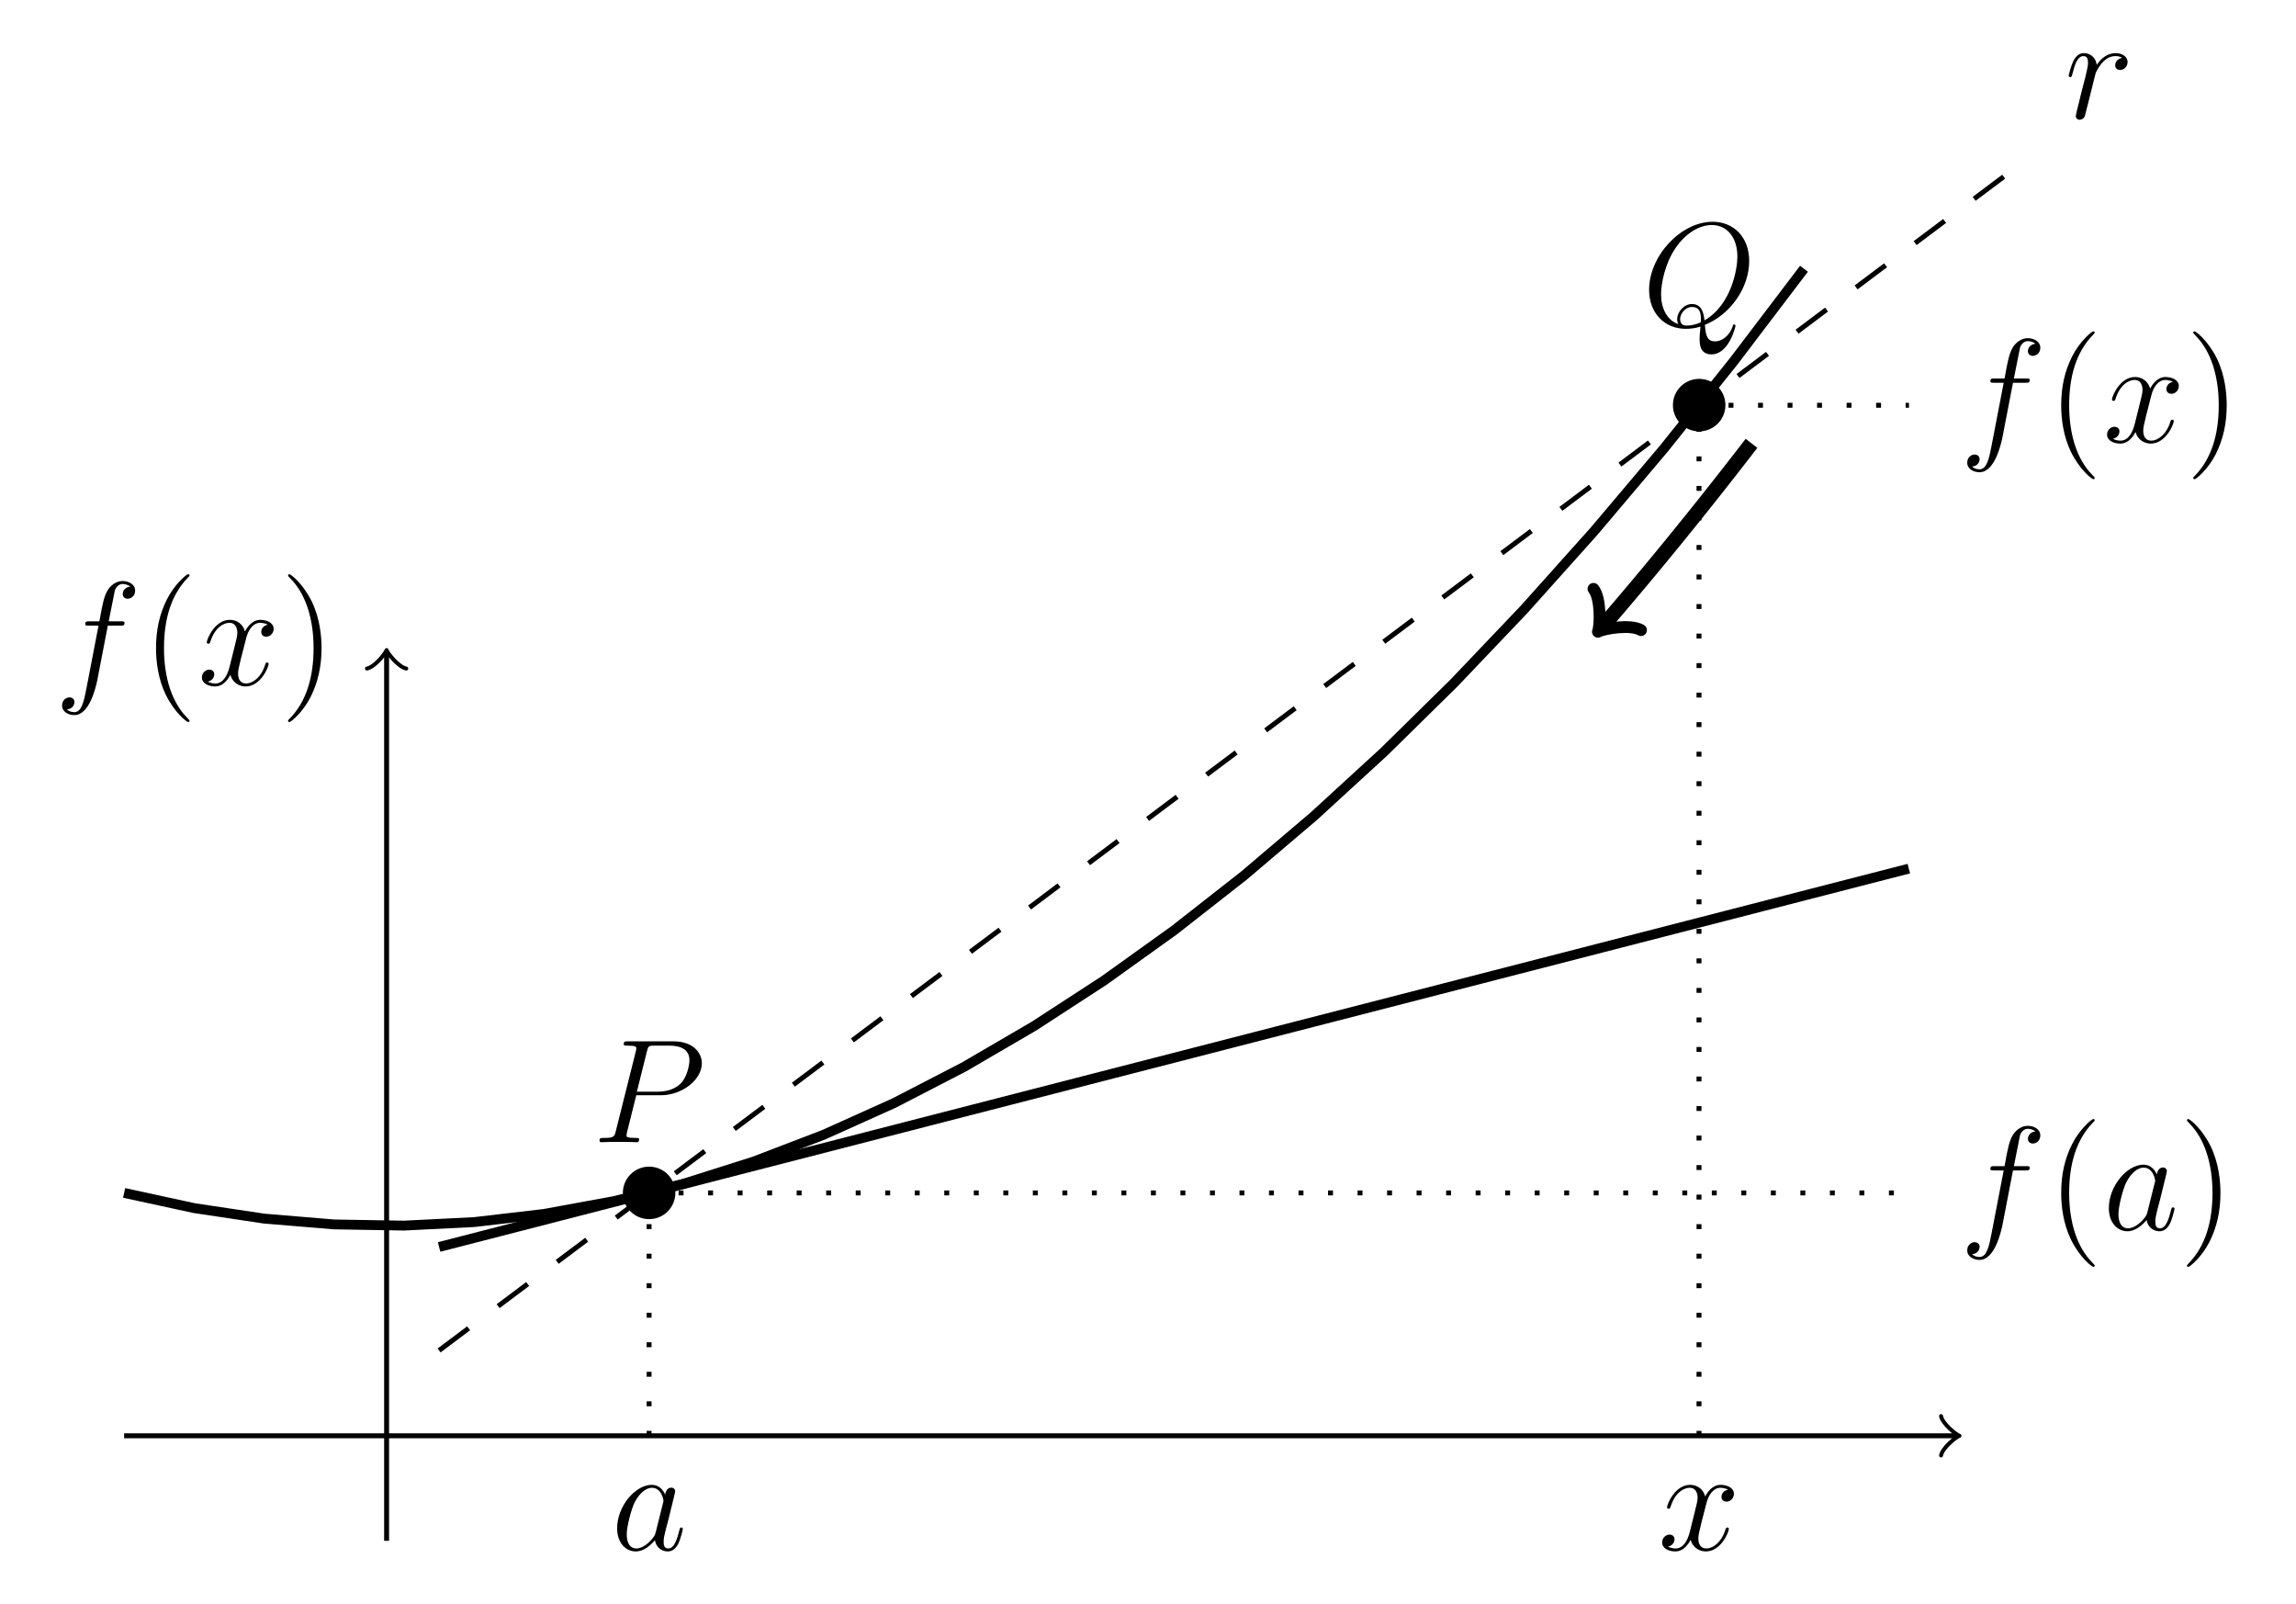 <?xml version='1.0' encoding='UTF-8'?>
<!-- This file was generated by dvisvgm 3.2.1 -->
<svg version='1.1' xmlns='http://www.w3.org/2000/svg' xmlns:xlink='http://www.w3.org/1999/xlink' width='185.918pt' height='129.878pt' viewBox='-.5 -129.378 185.918 129.878'>
<defs>
<path id='g15-40' d='M3.885 2.905C3.885 2.869 3.885 2.845 3.682 2.642C2.487 1.435 1.817-.538 1.817-2.977C1.817-5.296 2.379-7.293 3.766-8.703C3.885-8.811 3.885-8.835 3.885-8.871C3.885-8.942 3.826-8.966 3.778-8.966C3.622-8.966 2.642-8.106 2.056-6.934C1.447-5.727 1.172-4.447 1.172-2.977C1.172-1.913 1.339-.49 1.961 .789C2.666 2.224 3.646 3.001 3.778 3.001C3.826 3.001 3.885 2.977 3.885 2.905Z'/>
<path id='g15-41' d='M3.371-2.977C3.371-3.885 3.252-5.368 2.582-6.755C1.877-8.189 .897-8.966 .765-8.966C.717-8.966 .658-8.942 .658-8.871C.658-8.835 .658-8.811 .861-8.608C2.056-7.4 2.726-5.428 2.726-2.989C2.726-.669 2.164 1.327 .777 2.738C.658 2.845 .658 2.869 .658 2.905C.658 2.977 .717 3.001 .765 3.001C.921 3.001 1.901 2.14 2.487 .968C3.096-.251 3.371-1.542 3.371-2.977Z'/>
<path id='g12-80' d='M8.847-6.384C8.847-7.317 8.058-8.165 6.551-8.165H2.857C2.63-8.165 2.523-8.165 2.523-7.938C2.523-7.819 2.63-7.819 2.809-7.819C3.539-7.819 3.539-7.723 3.539-7.592C3.539-7.592 3.539-7.496 3.491-7.317L1.877-.885C1.769-.466 1.745-.347 .909-.347C.681-.347 .562-.347 .562-.132C.562 0 .669 0 .741 0C.968 0 1.207-.024 1.435-.024H2.833C3.061-.024 3.312 0 3.539 0C3.634 0 3.766 0 3.766-.227C3.766-.347 3.658-.347 3.479-.347C2.762-.347 2.75-.43 2.75-.55C2.75-.61 2.762-.693 2.774-.753L3.539-3.802H5.547C7.197-3.802 8.847-5.021 8.847-6.384ZM7.843-6.635C7.843-6.324 7.687-5.308 7.137-4.758C6.934-4.543 6.36-4.089 5.272-4.089H3.587L4.4-7.352C4.507-7.795 4.555-7.819 5.021-7.819H6.205C7.101-7.819 7.843-7.532 7.843-6.635Z'/>
<path id='g12-81' d='M7.568 .012C7.568-.06 7.52-.108 7.46-.108C7.388-.108 7.364-.048 7.329 .084C7.066 .837 6.444 1.267 5.918 1.267C5.308 1.267 5.153 .849 5.093-.072C7.149-.897 8.679-3.072 8.679-5.236C8.679-7.209 7.388-8.416 5.715-8.416C3.156-8.416 .574-5.667 .574-2.905C.574-1.028 1.817 .251 3.551 .251C3.957 .251 4.352 .191 4.734 .072C4.663 .789 4.663 .849 4.663 1.076C4.663 1.423 4.663 2.319 5.619 2.319C7.042 2.319 7.568 .084 7.568 .012ZM7.723-5.595C7.723-4.71 7.305-1.745 5.057-.43C4.997-1.04 4.83-1.757 4.041-1.757C3.395-1.757 2.845-1.112 2.845-.526C2.845-.395 2.893-.215 2.941-.132C1.997-.454 1.542-1.447 1.542-2.546C1.542-3.383 1.853-4.973 2.642-6.181C3.527-7.544 4.71-8.153 5.643-8.153C6.886-8.153 7.723-7.149 7.723-5.595ZM4.758-.275C4.328-.084 3.957-.012 3.622-.012C3.503-.012 3.084-.012 3.084-.538C3.084-.968 3.503-1.518 4.041-1.518C4.639-1.518 4.77-1.112 4.77-.514C4.77-.442 4.77-.347 4.758-.275Z'/>
<path id='g12-97' d='M3.599-1.423C3.539-1.219 3.539-1.196 3.371-.968C3.108-.634 2.582-.12 2.02-.12C1.53-.12 1.255-.562 1.255-1.267C1.255-1.925 1.626-3.264 1.853-3.766C2.26-4.603 2.821-5.033 3.288-5.033C4.077-5.033 4.232-4.053 4.232-3.957C4.232-3.957 4.196-3.79 4.184-3.766L3.599-1.423ZM5.798-1.71C5.798-1.769 5.75-1.817 5.679-1.817C5.571-1.817 5.559-1.757 5.511-1.578C5.332-.873 5.105-.12 4.615-.12C4.268-.12 4.244-.43 4.244-.669C4.244-.944 4.28-1.076 4.388-1.542L4.627-2.451C5.069-4.244 5.177-4.674 5.177-4.746C5.177-4.914 5.045-5.045 4.866-5.045C4.483-5.045 4.388-4.627 4.364-4.483C4.232-4.794 3.909-5.272 3.288-5.272C1.937-5.272 .478-3.527 .478-1.757C.478-.574 1.172 .12 1.985 .12C2.642 .12 3.204-.395 3.539-.789C3.658-.084 4.22 .12 4.579 .12S5.224-.096 5.44-.526C5.631-.933 5.798-1.662 5.798-1.71Z'/>
<path id='g12-102' d='M6.528-7.639C6.528-8.141 6.025-8.416 5.499-8.416C4.985-8.416 4.483-8.034 4.244-7.568C4.029-7.149 3.909-6.719 3.634-5.153H2.833C2.606-5.153 2.487-5.153 2.487-4.937C2.487-4.806 2.558-4.806 2.798-4.806H3.563L2.582 .287C2.379 1.327 2.2 2.2 1.602 2.2C1.566 2.2 1.219 2.2 1.004 1.973C1.614 1.925 1.614 1.387 1.614 1.387C1.614 1.148 1.435 1.004 1.207 1.004C.968 1.004 .61 1.207 .61 1.662C.61 2.176 1.136 2.439 1.602 2.439C2.821 2.439 3.324 .251 3.455-.347L4.316-4.806H5.332C5.571-4.806 5.667-4.806 5.667-5.033C5.667-5.153 5.571-5.153 5.356-5.153H4.388L4.878-7.615C4.949-7.902 5.2-8.177 5.511-8.177C5.762-8.177 6.013-8.07 6.133-7.962C5.667-7.914 5.523-7.568 5.523-7.364C5.523-7.125 5.703-6.982 5.93-6.982C6.169-6.982 6.528-7.185 6.528-7.639Z'/>
<path id='g12-114' d='M5.093-4.555C5.093-4.937 4.722-5.272 4.125-5.272C3.646-5.272 3.096-5.057 2.594-4.328C2.511-4.961 2.032-5.272 1.554-5.272C1.088-5.272 .849-4.914 .705-4.651C.502-4.22 .323-3.503 .323-3.443C.323-3.395 .371-3.335 .454-3.335C.55-3.335 .562-3.347 .634-3.622C.813-4.34 1.04-5.033 1.518-5.033C1.805-5.033 1.889-4.83 1.889-4.483C1.889-4.22 1.769-3.754 1.686-3.383L1.351-2.092L1.112-1.112C1.028-.801 .897-.239 .897-.179C.897-.012 1.028 .12 1.207 .12C1.339 .12 1.566 .036 1.638-.203C1.674-.299 2.116-2.104 2.188-2.379C2.248-2.642 2.319-2.893 2.379-3.156L2.511-3.67C2.546-3.778 2.869-4.364 3.168-4.627C3.312-4.758 3.622-5.033 4.113-5.033C4.304-5.033 4.495-4.997 4.651-4.89C4.28-4.818 4.089-4.555 4.089-4.292C4.089-4.005 4.316-3.909 4.483-3.909C4.818-3.909 5.093-4.196 5.093-4.555Z'/>
<path id='g12-120' d='M5.738-1.71C5.738-1.769 5.691-1.817 5.619-1.817C5.511-1.817 5.499-1.757 5.464-1.662C5.141-.61 4.447-.12 3.909-.12C3.491-.12 3.264-.43 3.264-.921C3.264-1.184 3.312-1.375 3.503-2.164L3.921-3.79C4.101-4.507 4.507-5.033 5.057-5.033C5.057-5.033 5.416-5.033 5.667-4.878C5.284-4.806 5.141-4.519 5.141-4.292C5.141-4.005 5.368-3.909 5.535-3.909C5.894-3.909 6.145-4.22 6.145-4.543C6.145-5.045 5.571-5.272 5.069-5.272C4.34-5.272 3.933-4.555 3.826-4.328C3.551-5.224 2.809-5.272 2.594-5.272C1.375-5.272 .729-3.706 .729-3.443C.729-3.395 .777-3.335 .861-3.335C.956-3.335 .98-3.407 1.004-3.455C1.411-4.782 2.212-5.033 2.558-5.033C3.096-5.033 3.204-4.531 3.204-4.244C3.204-3.981 3.132-3.706 2.989-3.132L2.582-1.494C2.403-.777 2.056-.12 1.423-.12C1.363-.12 1.064-.12 .813-.275C1.243-.359 1.339-.717 1.339-.861C1.339-1.1 1.16-1.243 .933-1.243C.646-1.243 .335-.992 .335-.61C.335-.108 .897 .12 1.411 .12C1.985 .12 2.391-.335 2.642-.825C2.833-.12 3.431 .12 3.873 .12C5.093 .12 5.738-1.447 5.738-1.71Z'/>
</defs>
<g id='page93'>
<g stroke-miterlimit='10' transform='matrix(.996 0 0 -.996 30.805 -13.15)' fill='#000' stroke='#000' stroke-width='0.4'>
<path d='M0-8.536V63.559' fill='none'/>
<g transform='matrix(0 1 -1 0 0 63.559)' stroke-width='0.32' stroke-dasharray='none' stroke-dashoffset='0.0' stroke-linecap='round' stroke-linejoin='round'>
 <path d='M-1.2 1.6C-1.1 1 0 .1 .3 0C0-.1-1.1-1-1.2-1.6' fill='none'/>
 </g>
<g transform='matrix(1.004 0 0 -1.004 -57.926 47.82)' stroke='none' fill='#000'>
<use x='30.805' y='-13.15' xlink:href='#g12-102'/>
<use x='37.852' y='-13.15' xlink:href='#g15-40'/>
<use x='42.404' y='-13.15' xlink:href='#g12-120'/>
<use x='49.056' y='-13.15' xlink:href='#g15-41'/>
</g>
<path d='M-21.34 0H127.577' fill='none'/>
<g transform='translate(127.577)' stroke-width='0.32' stroke-dasharray='none' stroke-dashoffset='0.0' stroke-linecap='round' stroke-linejoin='round'>
 <path d='M-1.2 1.6C-1.1 1 0 .1 .3 0C0-.1-1.1-1-1.2-1.6' fill='none'/>
 </g>
<g stroke-width='0.8'>
<path d='M-21.34 19.739L-15.649 18.505L-9.959 17.652L-4.268 17.178L1.422 17.083L7.113 17.368L12.803 18.031L18.494 19.075L24.184 20.497L29.875 22.299L35.565 24.48L41.256 27.041L46.946 29.981L52.636 33.3L58.327 36.999L64.017 41.077L69.708 45.535L75.398 50.371L81.089 55.587L86.779 61.183L92.47 67.158L98.16 73.512L103.851 80.245L109.541 87.359L115.232 94.851' fill='none'/>
</g>
<g stroke-width='1.2'>
<path d='M110.966 80.663L110.433 79.972L109.899 79.284L109.366 78.598L108.832 77.917L108.299 77.238L107.766 76.563L107.232 75.891L106.699 75.223L106.166 74.558L105.632 73.897L105.099 73.238L104.566 72.583L104.032 71.931L103.499 71.283L102.966 70.638L102.432 69.996L101.899 69.357L101.365 68.722L100.832 68.091L100.299 67.462L99.765 66.838L99.232 66.216L98.699 65.597L98.794 65.708' fill='none'/>
<g transform='matrix(-.655 -.755 .755 -.655 98.794 65.708)' stroke-width='0.96' stroke-dasharray='none' stroke-dashoffset='0.0' stroke-linecap='round' stroke-linejoin='round'>
 <path d='M-1.92 2.56C-1.76 1.6 0 .16 .48 0C0-.16-1.76-1.6-1.92-2.56' fill='none'/>
 </g>
</g>
<g stroke-width='0.8'>
<path d='M4.268 15.346L9.247 16.627L14.225 17.908L19.204 19.19L24.183 20.47L29.161 21.752L34.14 23.033L39.119 24.314L44.097 25.596L49.076 26.877L54.055 28.159L59.033 29.44L64.012 30.721L68.991 32.003L73.969 33.284L78.948 34.565L83.927 35.846L88.905 37.128L93.884 38.409L98.863 39.691L103.841 40.972L108.82 42.253L113.799 43.535L118.777 44.816L123.756 46.097' fill='none'/>
</g>
<g stroke-dasharray='3.0,3.0' stroke-dashoffset='0.0'>
<path d='M4.268 6.936L9.603 10.937L14.938 14.938L20.273 18.939L25.608 22.94L30.943 26.941L36.278 30.942L41.612 34.943L46.947 38.944L52.282 42.945L57.617 46.947L62.952 50.948L68.287 54.949L73.622 58.95L78.957 62.951L84.291 66.952L89.626 70.954L94.961 74.955L100.296 78.956L105.631 82.957L110.966 86.958L116.301 90.959L121.636 94.961L126.971 98.962L132.306 102.963' fill='none'/>
<g transform='matrix(1.004 0 0 -1.004 105.501 93.88)' stroke='none' fill='#000'>
<use x='30.805' y='-13.15' xlink:href='#g12-114'/>
</g>
</g>
<path d='M21.342 19.741' fill='none'/>
<g transform='matrix(1.004 0 0 -1.004 -14.182 10.658)' stroke='none' fill='#000'>
<use x='30.805' y='-13.15' xlink:href='#g12-80'/>
</g>
<path d='M23.476 19.741C23.476 20.92 22.521 21.875 21.342 21.875C20.164 21.875 19.208 20.92 19.208 19.741S20.164 17.607 21.342 17.607C22.521 17.607 23.476 18.563 23.476 19.741ZM21.342 19.741' stroke='none'/>
<path d='M106.711 83.768' fill='none'/>
<g transform='matrix(1.004 0 0 -1.004 71.137 77.018)' stroke='none' fill='#000'>
<use x='30.805' y='-13.15' xlink:href='#g12-81'/>
</g>
<path d='M108.845 83.768C108.845 84.946 107.889 85.902 106.711 85.902S104.577 84.946 104.577 83.768S105.532 81.634 106.711 81.634S108.845 82.589 108.845 83.768ZM106.711 83.768' stroke='none'/>
<g stroke-dasharray='0.4,2.0' stroke-dashoffset='0.0'>
<path d='M21.34 0V19.739' fill='none'/>
<g transform='matrix(1.004 0 0 -1.004 -12.665 -22.482)' stroke='none' fill='#000'>
<use x='30.805' y='-13.15' xlink:href='#g12-97'/>
</g>
</g>
<g stroke-dasharray='0.4,2.0' stroke-dashoffset='0.0'>
<path d='M106.698 0V83.757' fill='none'/>
<g transform='matrix(1.004 0 0 -1.004 72.438 -22.482)' stroke='none' fill='#000'>
<use x='30.805' y='-13.15' xlink:href='#g12-120'/>
</g>
</g>
<g stroke-dasharray='0.4,2.0' stroke-dashoffset='0.0'>
<path d='M21.34 19.739H123.769' fill='none'/>
<g transform='matrix(1.004 0 0 -1.004 96.964 3.54)' stroke='none' fill='#000'>
<use x='30.805' y='-13.15' xlink:href='#g12-102'/>
<use x='37.852' y='-13.15' xlink:href='#g15-40'/>
<use x='42.404' y='-13.15' xlink:href='#g12-97'/>
<use x='48.549' y='-13.15' xlink:href='#g15-41'/>
</g>
</g>
<g stroke-dasharray='0.4,2.0' stroke-dashoffset='0.0'>
<path d='M106.698 83.757H123.769' fill='none'/>
<g transform='matrix(1.004 0 0 -1.004 96.964 67.558)' stroke='none' fill='#000'>
<use x='30.805' y='-13.15' xlink:href='#g12-102'/>
<use x='37.852' y='-13.15' xlink:href='#g15-40'/>
<use x='42.404' y='-13.15' xlink:href='#g12-120'/>
<use x='49.056' y='-13.15' xlink:href='#g15-41'/>
</g>
</g>
</g>
</g>
</svg>